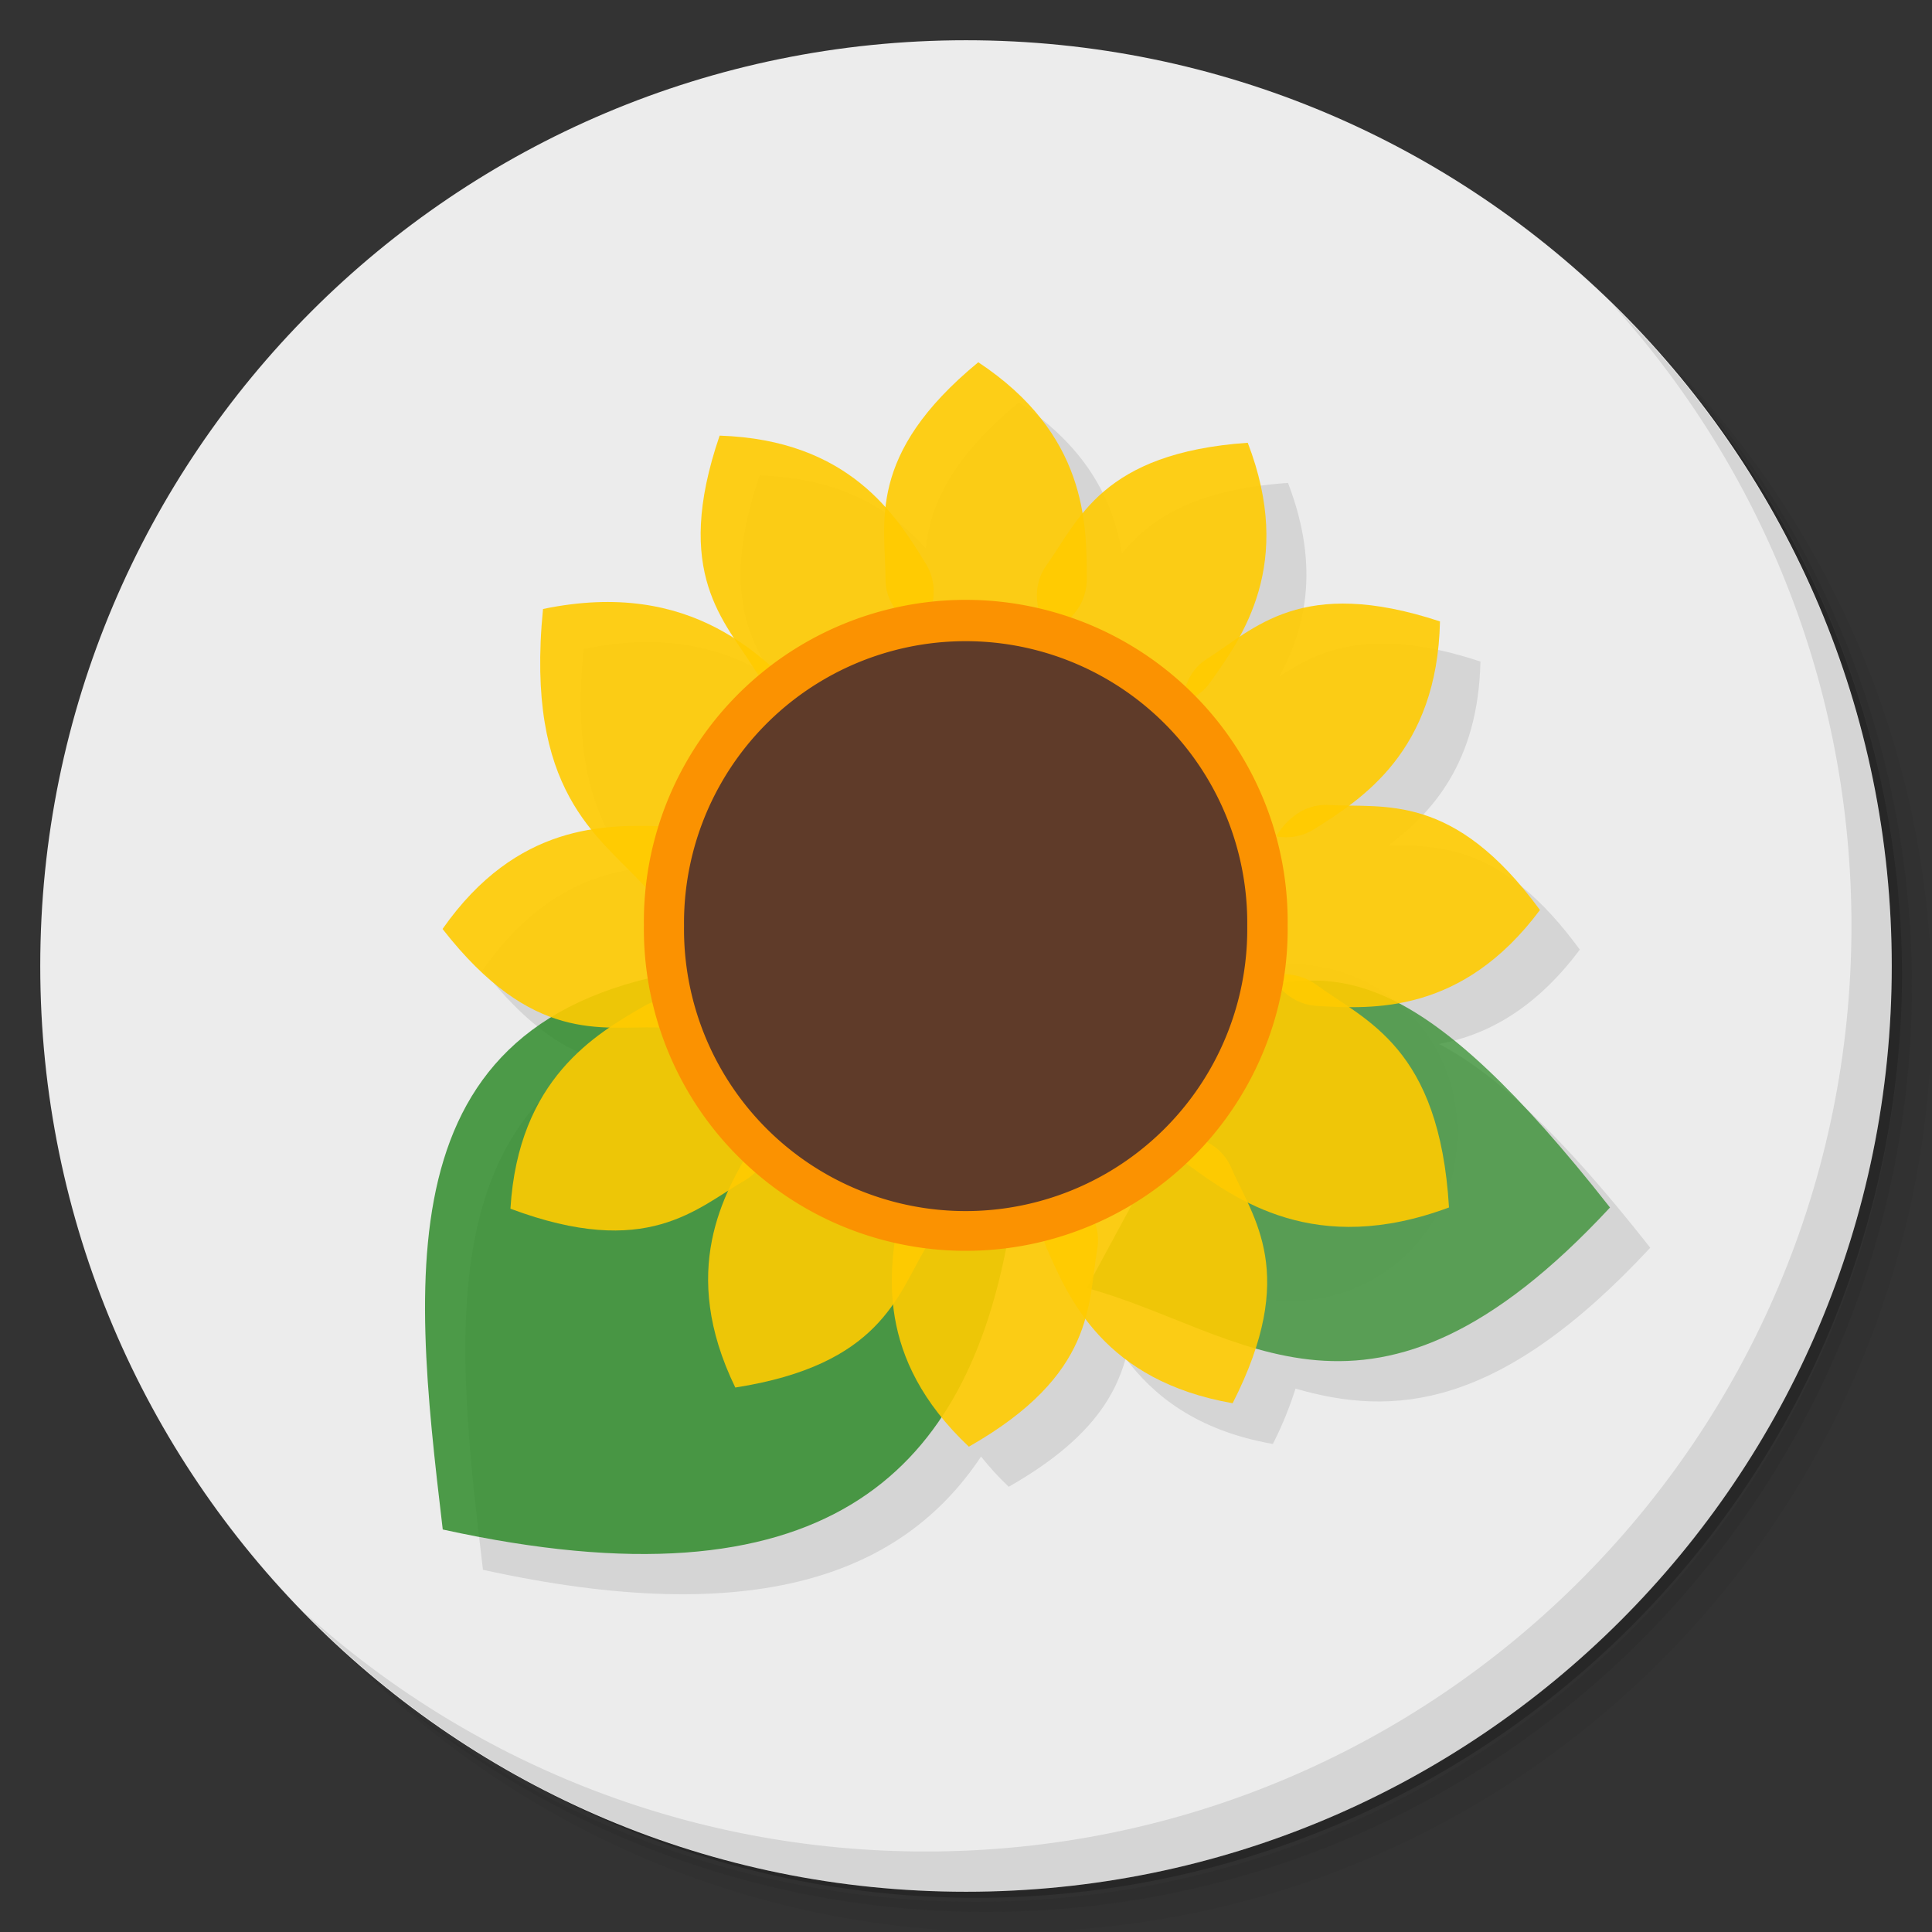 <?xml version="1.0" encoding="UTF-8" standalone="no"?>
<svg
   xmlns:dc="http://purl.org/dc/elements/1.1/"
   xmlns:cc="http://creativecommons.org/ns#"
   xmlns:rdf="http://www.w3.org/1999/02/22-rdf-syntax-ns#"
   xmlns:svg="http://www.w3.org/2000/svg"
   xmlns="http://www.w3.org/2000/svg"
   xmlns:sodipodi="http://sodipodi.sourceforge.net/DTD/sodipodi-0.dtd"
   xmlns:inkscape="http://www.inkscape.org/namespaces/inkscape"
   viewBox="0 0 48 48"
   id="svg2"
   version="1.1"
   inkscape:version="0.91 r13725"
   sodipodi:docname="sunflower.svg">
  <rect x="0" y="0" width="48" height="48" fill="#333333" stroke="none"/>
  <sodipodi:namedview
     pagecolor="#ffffff"
     bordercolor="#666666"
     borderopacity="1"
     objecttolerance="10"
     gridtolerance="10"
     guidetolerance="10"
     inkscape:pageopacity="0"
     inkscape:pageshadow="2"
     inkscape:window-width="640"
     inkscape:window-height="480"
     id="namedview63"
     showgrid="false"
     inkscape:zoom="4.9166667"
     inkscape:cx="24"
     inkscape:cy="24"
     inkscape:current-layer="svg2" />
  <defs
     id="defs4">
    <linearGradient
       id="linearGradient3764"
       x1="1"
       x2="47"
       gradientUnits="userSpaceOnUse"
       gradientTransform="matrix(0,-1,1,0,-1.5e-6,48)">
      <stop
         style="stop-color:#83b5e9;stop-opacity:1"
         id="stop7" />
      <stop
         offset="1"
         style="stop-color:#93c0ec;stop-opacity:1"
         id="stop9" />
    </linearGradient>
  </defs>
  <g
     id="g11">
    <path
       d="m 36.31 5 c 5.859 4.062 9.688 10.831 9.688 18.5 c 0 12.426 -10.07 22.5 -22.5 22.5 c -7.669 0 -14.438 -3.828 -18.5 -9.688 c 1.037 1.822 2.306 3.499 3.781 4.969 c 4.085 3.712 9.514 5.969 15.469 5.969 c 12.703 0 23 -10.298 23 -23 c 0 -5.954 -2.256 -11.384 -5.969 -15.469 c -1.469 -1.475 -3.147 -2.744 -4.969 -3.781 z m 4.969 3.781 c 3.854 4.113 6.219 9.637 6.219 15.719 c 0 12.703 -10.297 23 -23 23 c -6.081 0 -11.606 -2.364 -15.719 -6.219 c 4.16 4.144 9.883 6.719 16.219 6.719 c 12.703 0 23 -10.298 23 -23 c 0 -6.335 -2.575 -12.06 -6.719 -16.219 z"
       style="opacity:0.05"
       id="path13" />
    <path
       d="m 41.28 8.781 c 3.712 4.085 5.969 9.514 5.969 15.469 c 0 12.703 -10.297 23 -23 23 c -5.954 0 -11.384 -2.256 -15.469 -5.969 c 4.113 3.854 9.637 6.219 15.719 6.219 c 12.703 0 23 -10.298 23 -23 c 0 -6.081 -2.364 -11.606 -6.219 -15.719 z"
       style="opacity:0.1"
       id="path15" />
    <path
       d="m 31.25 2.375 c 8.615 3.154 14.75 11.417 14.75 21.13 c 0 12.426 -10.07 22.5 -22.5 22.5 c -9.708 0 -17.971 -6.135 -21.12 -14.75 a 23 23 0 0 0 44.875 -7 a 23 23 0 0 0 -16 -21.875 z"
       style="opacity:0.2"
       id="path17" />
  </g>
  <g
     id="g19"
     style="fill:#ececec;fill-opacity:1">
    <path
       d="m 24 1 c 12.703 0 23 10.297 23 23 c 0 12.703 -10.297 23 -23 23 -12.703 0 -23 -10.297 -23 -23 0 -12.703 10.297 -23 23 -23 z"
       style="fill:#ececec;fill-opacity:1"
       id="path21" />
  </g>
  <g
     id="g23">
    <path
       d="m 40.03 7.531 c 3.712 4.084 5.969 9.514 5.969 15.469 0 12.703 -10.297 23 -23 23 c -5.954 0 -11.384 -2.256 -15.469 -5.969 4.178 4.291 10.01 6.969 16.469 6.969 c 12.703 0 23 -10.298 23 -23 0 -6.462 -2.677 -12.291 -6.969 -16.469 z"
       style="opacity:0.1"
       id="path25" />
  </g>
  <path
     d="m 32.847 28.831 a 4.119 4.119 0 1 1 -8.237 0 4.119 4.119 0 1 1 8.237 0 z"
     transform="translate(3.356,-0.695)"
     style="fill:#acacac;opacity:0.1;fill-opacity:1;stroke:none;fill-rule:nonzero"
     id="path27" />
  <path
     d="m 25.312 10 c -1.721 1.417 -2.201 2.599 -2.313 3.625 -0.801 -0.897 -2.01 -1.743 -4.125 -1.813 -0.942 2.75 -0.299 4.04 0.375 5.063 -1.117 -0.717 -2.606 -1.196 -4.75 -0.75 -0.294 2.976 0.395 4.444 1.219 5.469 -1.182 0.185 -2.517 0.785 -3.719 2.5 1.013 1.299 1.903 1.898 2.719 2.188 -3.884 2.371 -3.335 7.52 -2.719 12.719 6.767 1.489 10.422 0.124 12.375 -2.813 0.203 0.253 0.417 0.495 0.688 0.75 1.956 -1.113 2.626 -2.188 2.906 -3.188 0.681 0.91 1.754 1.791 3.656 2.125 0.257 -0.505 0.428 -0.955 0.563 -1.375 2.417 0.699 5.058 0.541 8.813 -3.5 -2.26 -2.878 -3.89 -4.353 -5.25 -5.063 1.112 -0.202 2.353 -0.809 3.5 -2.344 -1.901 -2.598 -3.447 -2.577 -4.75 -2.594 1.061 -0.791 2.227 -2.044 2.281 -4.563 -2.695 -0.889 -3.997 -0.292 -5 0.375 0.607 -1.116 1.052 -2.644 0.219 -4.813 -2.365 0.165 -3.444 0.921 -4.125 1.75 -0.202 -1.198 -0.772 -2.565 -2.563 -3.75 z"
     style="fill:#000;opacity:0.1;fill-opacity:1;stroke:none;fill-rule:nonzero"
     id="path29" />
  <path
     d="m 24.305 9 c -2.805 2.31 -2.305 4 -2.305 5.398 0 0.731 0.679 1.602 2.572 1.602 1.589 0 2.428 -0.723 2.428 -1.61 0 -1.39 0 -3.606 -2.695 -5.39 z"
     style="fill:#ffcb00;opacity:0.9;fill-opacity:1;stroke:none"
     id="path31" />
  <path
     d="m 31 11 c -3.625 0.253 -4.199 1.92 -5.01 3.058 -0.424 0.596 -0.377 1.698 1.165 2.797 1.294 0.922 2.397 0.82 2.912 0.098 c 0.807 -1.132 2.093 -2.937 0.933 -5.953 z"
     style="fill:#ffcb00;opacity:0.9;fill-opacity:1;stroke:none"
     id="path33" />
  <path
     d="m 35.776 15.439 c -3.451 -1.138 -4.613 0.187 -5.795 0.934 -0.618 0.391 -0.992 1.429 0.019 3.03 0.848 1.343 1.908 1.667 2.658 1.193 1.175 -0.742 3.049 -1.926 3.118 -5.157 z"
     style="fill:#ffcb00;opacity:0.9;fill-opacity:1;stroke:none"
     id="path35" />
  <path
     d="m 31 24.602 -4 7.398 c 3.85 1.045 7.05 4.408 13 -2 -4.627 -5.893 -6.659 -6 -9 -5.398 z"
     style="fill:#2a8925;opacity:0.722;fill-opacity:1;stroke:none"
     id="path37" />
  <path
     d="m 38.26 22.609 c -2.146 -2.933 -3.862 -2.529 -5.258 -2.609 c -0.73 -0.042 -1.638 0.586 -1.746 2.476 -0.091 1.586 0.583 2.465 1.469 2.516 1.388 0.079 3.6 0.206 5.535 -2.383 z"
     style="fill:#ffcb00;opacity:0.9;fill-opacity:1;stroke:none"
     id="path39" />
  <path
     d="m 36 30 c -0.237 -3.984 -2.061 -4.633 -3.302 -5.537 -0.649 -0.473 -1.861 -0.433 -3.085 1.248 -1.027 1.411 -0.928 2.623 -0.14 3.196 1.234 0.899 3.201 2.331 6.527 1.092 z"
     style="fill:#ffcb00;opacity:0.9;fill-opacity:1;stroke:none"
     id="path41" />
  <path
     d="m 30.624 34.864 c 1.649 -3.238 0.515 -4.588 -0.043 -5.87 c -0.292 -0.67 -1.262 -1.197 -2.998 -0.441 -1.457 0.635 -1.937 1.633 -1.583 2.446 c 0.555 1.274 1.441 3.306 4.624 3.864 z"
     style="fill:#ffcb00;opacity:0.9;fill-opacity:1;stroke:none"
     id="path43" />
  <path
     d="m 11 38 c -0.785 -6.627 -1.487 -13.201 7 -14 l 7 7 c -1.104 5.609 -4.529 9.08 -14 7 z"
     style="fill:#2a8925;opacity:0.821;fill-opacity:1;stroke:none"
     id="path45" />
  <path
     d="m 24.07 35.943 c 3.159 -1.797 2.955 -3.547 3.193 -4.925 c 0.125 -0.721 -0.395 -1.694 -2.261 -2.02 c -1.566 -0.271 -2.516 0.298 -2.667 1.172 -0.237 1.369 -0.616 3.553 1.735 5.771 z"
     style="fill:#ffcb00;opacity:0.9;fill-opacity:1;stroke:none"
     id="path47" />
  <path
     d="m 18.268 34.473 c 3.591 -0.56 4.02 -2.27 4.732 -3.473 c 0.372 -0.63 0.231 -1.724 -1.399 -2.688 -1.368 -0.809 -2.458 -0.613 -2.909 0.15 -0.707 1.196 -1.835 3.104 -0.424 6.01 z"
     style="fill:#ffcb00;opacity:0.9;fill-opacity:1;stroke:none"
     id="path49" />
  <path
     d="m 12.682 30.03 c 3.404 1.273 4.617 -0.006 5.827 -0.706 0.633 -0.366 1.047 -1.389 0.1 -3.03 c -0.795 -1.376 -1.841 -1.74 -2.609 -1.296 c -1.203 0.696 -3.122 1.804 -3.318 5.03 z"
     style="fill:#ffcb00;opacity:0.9;fill-opacity:1;stroke:none"
     id="path51" />
  <path
     d="m 10.995 23.08 c 2.235 2.865 3.938 2.41 5.336 2.447 c 0.731 0.019 1.619 -0.636 1.669 -2.529 c 0.042 -1.588 -0.659 -2.446 -1.546 -2.47 -1.389 -0.037 -3.605 -0.095 -5.459 2.552 z"
     style="fill:#ffcb00;opacity:0.9;fill-opacity:1;stroke:none"
     id="path53" />
  <path
     d="m 13.491 15.13 c -0.449 4.544 1.359 5.619 2.509 6.873 c 0.601 0.656 1.885 0.839 3.471 -0.829 1.33 -1.4 1.438 -2.788 0.709 -3.583 -1.143 -1.247 -2.965 -3.235 -6.689 -2.461 z"
     style="fill:#ffcb00;opacity:0.9;fill-opacity:1;stroke:none"
     id="path55" />
  <path
     d="m 17.879 10.823 c -1.178 3.438 0.134 4.615 0.867 5.805 0.383 0.623 1.417 1.01 3.03 0.016 c 1.353 -0.833 1.689 -1.889 1.223 -2.644 -0.729 -1.184 -1.89 -3.071 -5.121 -3.177 z"
     style="fill:#ffcb00;opacity:0.9;fill-opacity:1;stroke:none"
     id="path57" />
  <path
     d="m 38.14 28.576 a 8.136 6 0 1 1 -16.271 0 8.136 6 0 1 1 16.271 0 z"
     transform="matrix(0.983,0,0,1.333,-5.5,-15.102)"
     style="fill:#fb9201;fill-opacity:1;stroke:none;fill-rule:nonzero"
     id="path59" />
  <path
     transform="matrix(0.86,0,0,1.167,-1.813,-10.339)"
     d="m 38.14 28.576 a 8.136 6 0 1 1 -16.271 0 8.136 6 0 1 1 16.271 0 z"
     style="fill:#5f3b29;fill-opacity:1;stroke:none;fill-rule:nonzero"
     id="path61" />
</svg>
